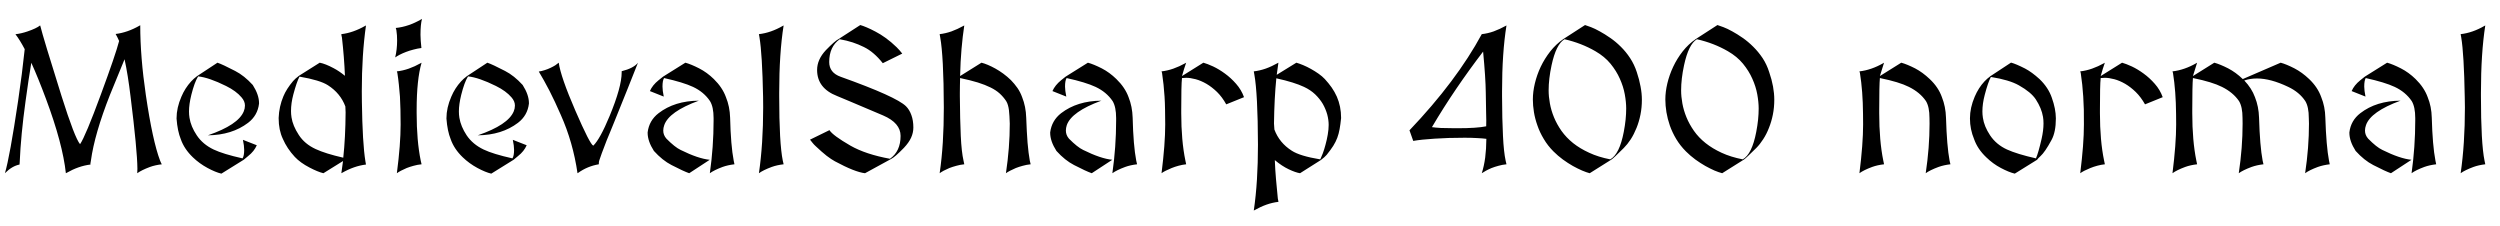 <svg xmlns="http://www.w3.org/2000/svg" xmlns:xlink="http://www.w3.org/1999/xlink" width="299.473" height="27.117"><path fill="black" d="M0.63 20.71L0.59 20.75Q1.17 18.80 2.17 12.08L2.17 12.08Q2.66 8.77 2.96 5.89L2.96 5.89Q2.37 4.77 1.85 4.10L1.85 4.10Q2.55 4.02 3.28 3.77L3.28 3.77Q4.35 3.41 4.80 3.05L4.80 3.05L4.80 3.07L4.83 3.05L4.82 3.07Q5.17 4.50 7.37 11.50L7.37 11.50Q8.96 16.54 9.59 17.27L9.59 17.27Q10.23 16.35 12.09 11.30L12.09 11.30Q13.85 6.53 14.27 4.91L14.27 4.91Q14.21 4.75 14.05 4.44L14.05 4.44L13.85 4.07Q15.27 3.90 16.72 3.07L16.72 3.07L16.80 3.02L16.80 3.04L16.80 3.05Q16.80 6.81 17.47 11.38L17.47 11.38Q18.28 16.89 19.18 19.25L19.18 19.25Q19.34 19.65 19.39 19.68L19.39 19.68Q18.60 19.77 17.96 20.00L17.96 20.00Q16.95 20.38 16.44 20.75L16.44 20.75Q16.46 20.53 16.46 20.20L16.46 20.20Q16.44 17.99 15.64 11.57L15.64 11.57Q15.32 8.91 14.92 7.10L14.92 7.10L13.17 11.37Q11.33 16.03 10.89 19.24L10.89 19.24Q10.84 19.58 10.83 19.59L10.83 19.59L10.84 19.71Q9.42 19.88 7.97 20.71L7.97 20.71L7.89 20.75Q7.51 17.21 5.51 11.85L5.51 11.85Q4.56 9.30 3.75 7.52L3.75 7.52Q3.42 9.48 3.06 12.13L3.06 12.13Q2.50 16.16 2.36 19.44L2.36 19.44L2.34 19.71Q1.45 19.89 0.63 20.71L0.63 20.71ZM29.19 19.14L26.52 20.80Q25.83 20.64 24.86 20.12Q23.88 19.59 23.10 18.84L23.10 18.84Q22.07 17.85 21.66 16.68L21.66 16.68Q21.26 15.70 21.15 14.21L21.15 14.21L21.15 14.17Q21.15 12.91 21.73 11.58L21.73 11.58Q22.16 10.56 22.89 9.76L22.89 9.76Q23.19 9.43 23.59 9.13L23.59 9.13L26.05 7.51Q26.67 7.72 28.17 8.50L28.17 8.50Q29.26 9.06 30.28 10.18L30.28 10.18Q31.03 11.36 31.03 12.35L31.03 12.35Q31.03 12.38 31.03 12.41L31.03 12.41Q30.86 13.84 29.72 14.71L29.72 14.71Q27.79 16.18 24.90 16.21L24.90 16.21Q28.54 14.96 29.20 13.34L29.20 13.34Q29.34 13.00 29.34 12.67L29.34 12.67Q29.34 12.66 29.34 12.64Q29.34 12.63 29.34 12.62L29.34 12.62Q29.34 12.13 28.93 11.66L28.93 11.66Q28.29 10.90 27.08 10.30L27.08 10.30Q25.02 9.28 23.73 9.15L23.73 9.15Q23.29 9.88 22.92 11.36L22.92 11.36Q22.64 12.50 22.64 13.35L22.64 13.35Q22.64 13.75 22.70 14.11L22.70 14.11Q22.86 15.15 23.57 16.21L23.57 16.21Q24.29 17.29 25.59 17.91L25.59 17.91Q26.72 18.45 29.05 18.97L29.05 18.97L29.06 18.96Q29.25 18.67 29.25 17.94L29.25 17.94Q29.25 17.48 29.10 16.75L29.10 16.75L30.76 17.40Q30.45 18.12 29.73 18.69L29.73 18.69Q29.19 19.13 29.19 19.14L29.19 19.14ZM41.37 12.75L41.37 12.75Q40.78 11.17 39.28 10.21L39.28 10.21Q38.33 9.60 35.88 9.18L35.88 9.18L35.87 9.19Q35.54 9.81 35.14 11.31L35.14 11.31Q34.86 12.36 34.86 13.30L34.86 13.30Q34.86 13.68 34.92 14.06L34.92 14.06Q35.07 15.06 35.79 16.16L35.79 16.16Q36.49 17.25 37.82 17.86L37.82 17.86Q38.98 18.40 41.12 18.89L41.12 18.89Q41.38 16.48 41.40 13.46L41.40 13.46Q41.39 13.10 41.37 12.75ZM43.76 3.09L43.84 3.05Q43.34 6.56 43.34 10.92L43.34 10.92Q43.34 11.36 43.35 12.19L43.35 12.19Q43.42 17.17 43.77 19.31L43.77 19.31L43.84 19.71Q42.42 19.88 40.97 20.71L40.97 20.71L40.89 20.75Q40.99 20.05 41.09 19.29L41.09 19.29L38.74 20.75Q38.05 20.58 37.08 20.07L37.08 20.07Q35.98 19.50 35.32 18.80L35.32 18.80Q34.38 17.79 33.88 16.63L33.88 16.63Q33.38 15.57 33.38 14.17L33.38 14.17Q33.38 14.12 33.38 14.12L33.38 14.12Q33.43 12.76 33.95 11.53L33.95 11.53Q34.31 10.66 35.11 9.71L35.11 9.71Q35.36 9.42 35.81 9.08L35.81 9.08L38.30 7.51Q38.98 7.64 39.97 8.17L39.97 8.17Q40.62 8.51 41.32 9.08L41.32 9.08Q41.23 6.86 40.96 4.49L40.96 4.49L40.91 4.27L40.89 4.13L40.89 4.09Q42.29 3.93 43.76 3.09L43.76 3.09ZM47.34 6.88L47.34 6.88Q47.57 5.92 47.57 4.86L47.57 4.86Q47.57 4.55 47.55 4.23Q47.53 3.91 47.48 3.60L47.48 3.60L47.41 3.35Q48.93 3.20 50.47 2.31L50.47 2.31L50.55 2.26Q50.37 2.93 50.37 4.17L50.37 4.17Q50.37 4.50 50.40 4.89Q50.43 5.29 50.48 5.75L50.48 5.75Q50.00 5.81 49.53 5.94Q49.05 6.06 48.64 6.22Q48.22 6.38 47.89 6.55Q47.55 6.73 47.34 6.88ZM47.54 20.75L47.54 20.75Q47.77 18.98 47.88 17.54Q47.99 16.09 47.99 14.92L47.99 14.92Q47.99 13.97 47.97 13.14Q47.95 12.32 47.91 11.57Q47.86 10.83 47.78 10.14Q47.71 9.45 47.60 8.74L47.60 8.74L47.54 8.55Q48.26 8.47 48.97 8.22Q49.68 7.97 50.41 7.56L50.41 7.56L50.50 7.51Q49.91 9.54 49.91 13.15L49.91 13.15L49.91 13.56Q49.91 16.85 50.40 19.25L50.40 19.25L50.50 19.68Q49.99 19.73 49.54 19.86Q49.09 19.98 48.71 20.13Q48.33 20.29 48.03 20.45Q47.73 20.61 47.54 20.75ZM61.52 19.14L58.85 20.80Q58.16 20.64 57.19 20.12Q56.21 19.59 55.43 18.84L55.43 18.84Q54.40 17.85 53.99 16.68L53.99 16.68Q53.59 15.70 53.48 14.21L53.48 14.21L53.48 14.17Q53.48 12.91 54.06 11.58L54.06 11.58Q54.49 10.56 55.22 9.76L55.22 9.76Q55.52 9.43 55.92 9.13L55.92 9.13L58.38 7.51Q59.00 7.72 60.50 8.50L60.50 8.50Q61.59 9.06 62.61 10.18L62.61 10.18Q63.36 11.36 63.36 12.35L63.36 12.35Q63.36 12.38 63.36 12.41L63.36 12.41Q63.19 13.84 62.05 14.71L62.05 14.71Q60.12 16.18 57.23 16.21L57.23 16.21Q60.87 14.96 61.54 13.34L61.54 13.34Q61.68 13.00 61.68 12.67L61.68 12.67Q61.68 12.66 61.68 12.64Q61.68 12.63 61.68 12.62L61.68 12.62Q61.68 12.13 61.27 11.66L61.27 11.66Q60.62 10.90 59.41 10.30L59.41 10.30Q57.35 9.28 56.06 9.15L56.06 9.15Q55.62 9.88 55.25 11.36L55.25 11.36Q54.97 12.50 54.97 13.35L54.97 13.35Q54.97 13.75 55.03 14.11L55.03 14.11Q55.20 15.15 55.90 16.21L55.90 16.21Q56.63 17.29 57.93 17.91L57.93 17.91Q59.05 18.45 61.38 18.97L61.38 18.97L61.39 18.96Q61.58 18.67 61.58 17.94L61.58 17.94Q61.58 17.48 61.43 16.75L61.43 16.75L63.09 17.40Q62.78 18.12 62.06 18.69L62.06 18.69Q61.52 19.13 61.52 19.14L61.52 19.14ZM69.25 20.71L69.18 20.75Q68.64 17.04 67.18 13.77L67.18 13.77Q66.47 12.14 65.81 10.85Q65.14 9.56 64.54 8.57L64.54 8.57Q64.89 8.52 65.25 8.40Q65.61 8.29 65.94 8.13Q66.26 7.98 66.52 7.82Q66.77 7.65 66.93 7.51L66.93 7.51Q67.17 9.21 68.92 13.25L68.92 13.25Q70.68 17.31 71.07 17.45L71.07 17.45Q71.88 16.66 73.02 13.91L73.02 13.91Q74.47 10.41 74.47 8.68L74.47 8.68L74.47 8.53Q75.88 8.18 76.42 7.52L76.42 7.52Q75.73 9.27 75.20 10.59Q74.67 11.91 74.27 12.90Q73.88 13.89 73.58 14.61Q73.29 15.33 73.07 15.86Q72.84 16.39 72.68 16.80Q72.52 17.21 72.38 17.59Q72.23 17.96 72.09 18.35Q71.95 18.74 71.78 19.24L71.78 19.24Q71.73 19.37 71.73 19.68L71.73 19.68Q70.37 19.91 69.25 20.71L69.25 20.71ZM79.51 11.57L77.85 10.91Q78.15 10.21 78.88 9.62L78.88 9.62L79.43 9.18L82.10 7.51Q82.77 7.69 83.75 8.19L83.75 8.19Q84.69 8.67 85.51 9.47L85.51 9.47Q86.54 10.48 86.96 11.64L86.96 11.64Q87.42 12.76 87.46 14.10L87.46 14.10Q87.54 17.43 87.89 19.25L87.89 19.25L87.98 19.68Q87.19 19.77 86.55 20.00L86.55 20.00Q85.54 20.38 85.03 20.75L85.03 20.75Q85.48 17.59 85.48 14.46L85.48 14.46Q85.48 14.31 85.48 14.14L85.48 14.14Q85.48 12.81 85.05 12.11L85.05 12.11Q84.32 11.02 83.02 10.41L83.02 10.41Q81.84 9.86 79.55 9.35L79.55 9.35Q79.36 9.64 79.36 10.37L79.36 10.37Q79.36 10.83 79.51 11.57L79.51 11.57ZM85.02 19.14L82.56 20.75Q81.89 20.52 80.44 19.77L80.44 19.77Q79.35 19.21 78.33 18.08L78.33 18.08Q77.58 16.91 77.58 15.91L77.58 15.91Q77.58 15.89 77.58 15.86L77.58 15.86Q77.75 14.44 78.89 13.56L78.89 13.56Q80.81 12.08 83.71 12.06L83.71 12.06Q80.13 13.37 79.57 14.99L79.57 14.99Q79.45 15.33 79.45 15.64L79.45 15.64Q79.45 16.18 79.83 16.61L79.83 16.61Q80.84 17.63 81.53 17.96L81.53 17.96Q83.65 19.01 85.02 19.14L85.02 19.14ZM90.91 20.75L90.91 20.75Q91.42 17.24 91.42 12.88L91.42 12.88Q91.42 12.23 91.41 11.61L91.41 11.61Q91.31 6.48 90.98 4.49L90.98 4.49L90.91 4.09Q92.34 3.93 93.79 3.09L93.79 3.09L93.87 3.05Q93.34 6.38 93.34 11.11L93.34 11.11Q93.34 11.31 93.34 11.52L93.34 11.52Q93.34 17.14 93.77 19.25L93.77 19.25L93.87 19.68Q93.07 19.77 92.44 20.00L92.44 20.00Q91.42 20.38 90.91 20.75ZM100.45 4.68L103.05 3Q103.35 3.08 103.82 3.28Q104.30 3.48 104.88 3.79Q105.46 4.09 106.10 4.55Q106.75 5.02 107.40 5.65L107.40 5.65Q107.59 5.84 107.76 6.03Q107.93 6.22 108.08 6.42L108.08 6.42L105.75 7.57Q105.21 6.89 104.66 6.42Q104.11 5.94 103.48 5.63Q102.84 5.31 102.14 5.08Q101.44 4.85 100.59 4.70L100.59 4.70Q99.33 5.59 99.33 7.43L99.33 7.43Q99.33 8.71 100.71 9.20L100.71 9.20Q107.37 11.58 108.53 12.73L108.53 12.73Q108.94 13.14 109.17 13.78Q109.41 14.43 109.41 15.27L109.41 15.27Q109.41 15.90 109.14 16.49Q108.88 17.07 108.28 17.71L108.28 17.71Q107.20 18.82 106.75 19.04L106.75 19.04L103.62 20.75Q102.40 20.61 100.01 19.32L100.01 19.32Q99.60 19.10 99.02 18.66Q98.45 18.21 97.71 17.51L97.71 17.51Q97.51 17.33 97.35 17.13Q97.18 16.93 97.03 16.73L97.03 16.73L99.36 15.59Q99.75 16.22 101.88 17.45L101.88 17.45Q103.71 18.49 106.61 19.02L106.61 19.02Q107.88 18.12 107.88 16.28L107.88 16.28Q107.88 14.73 105.79 13.83L105.79 13.83Q103.17 12.73 101.80 12.14Q100.43 11.55 100.27 11.50L100.27 11.50Q97.88 10.57 97.88 8.38L97.88 8.38Q97.88 7.13 98.93 6.01L98.93 6.01Q100.01 4.90 100.45 4.68L100.45 4.68ZM112.56 20.75L112.56 20.75Q112.82 18.98 112.94 17.03Q113.06 15.07 113.06 12.88L113.06 12.88Q113.05 9.79 112.94 7.69Q112.83 5.59 112.63 4.49L112.63 4.49L112.56 4.09Q113.26 4.01 113.98 3.76Q114.69 3.50 115.43 3.09L115.43 3.09L115.51 3.05Q115.31 4.36 115.18 5.86Q115.05 7.36 115.01 9.11L115.01 9.11L117.57 7.51Q117.90 7.59 118.33 7.77Q118.76 7.95 119.23 8.21Q119.70 8.47 120.18 8.82Q120.67 9.18 121.10 9.60Q121.52 10.03 121.88 10.54Q122.23 11.05 122.44 11.64L122.44 11.64Q122.89 12.76 122.93 14.10L122.93 14.10Q122.99 15.81 123.09 17.09Q123.20 18.38 123.36 19.25L123.36 19.25L123.46 19.68Q122.96 19.73 122.51 19.86Q122.06 19.98 121.68 20.13Q121.30 20.29 121.00 20.45Q120.69 20.61 120.50 20.75L120.50 20.75Q120.96 17.68 120.96 14.81L120.96 14.81Q120.94 14.31 120.92 13.91Q120.90 13.51 120.86 13.19Q120.82 12.87 120.74 12.60Q120.67 12.34 120.53 12.11L120.53 12.11Q120.19 11.60 119.75 11.20Q119.31 10.80 118.66 10.48Q118.02 10.16 117.13 9.88Q116.25 9.61 115.02 9.35L115.02 9.35L115.01 9.35Q115.00 9.79 114.99 10.22Q114.98 10.66 114.98 11.11L114.98 11.11L114.98 11.52Q115.00 14.34 115.09 16.27Q115.18 18.19 115.42 19.25L115.42 19.25L115.51 19.68Q115.01 19.73 114.56 19.86Q114.11 19.98 113.72 20.13Q113.34 20.29 113.04 20.45Q112.75 20.61 112.56 20.75ZM127.73 11.57L126.07 10.91Q126.38 10.21 127.10 9.62L127.10 9.62L127.65 9.18L130.32 7.51Q130.99 7.69 131.98 8.19L131.98 8.19Q132.91 8.67 133.73 9.47L133.73 9.47Q134.77 10.48 135.19 11.64L135.19 11.64Q135.64 12.76 135.68 14.10L135.68 14.10Q135.76 17.43 136.11 19.25L136.11 19.25L136.21 19.68Q135.41 19.77 134.78 20.00L134.78 20.00Q133.76 20.38 133.25 20.75L133.25 20.75Q133.70 17.59 133.70 14.46L133.70 14.46Q133.70 14.31 133.70 14.14L133.70 14.14Q133.70 12.81 133.28 12.11L133.28 12.11Q132.54 11.02 131.24 10.41L131.24 10.41Q130.07 9.86 127.77 9.35L127.77 9.35Q127.58 9.64 127.58 10.37L127.58 10.37Q127.58 10.83 127.73 11.57L127.73 11.57ZM133.24 19.14L130.78 20.75Q130.11 20.52 128.66 19.77L128.66 19.77Q127.57 19.21 126.55 18.08L126.55 18.08Q125.80 16.91 125.80 15.91L125.80 15.91Q125.80 15.89 125.80 15.86L125.80 15.86Q125.98 14.44 127.11 13.56L127.11 13.56Q129.04 12.08 131.93 12.06L131.93 12.06Q128.36 13.37 127.79 14.99L127.79 14.99Q127.68 15.33 127.68 15.64L127.68 15.64Q127.68 16.18 128.05 16.61L128.05 16.61Q129.06 17.63 129.75 17.96L129.75 17.96Q131.87 19.01 133.24 19.14L133.24 19.14ZM139.14 20.75L139.14 20.75Q139.36 18.98 139.47 17.54Q139.58 16.09 139.58 14.92L139.58 14.92Q139.58 13.97 139.56 13.14Q139.55 12.32 139.50 11.57Q139.45 10.83 139.38 10.14Q139.30 9.45 139.20 8.74L139.20 8.74L139.14 8.55Q139.85 8.47 140.56 8.22Q141.27 7.97 142.01 7.56L142.01 7.56L142.09 7.51Q141.97 7.85 141.84 8.26Q141.71 8.66 141.59 9.11L141.59 9.11L144.15 7.51Q144.62 7.64 145.32 7.96Q146.02 8.29 146.73 8.81Q147.45 9.33 148.07 10.04Q148.70 10.75 149.02 11.64L149.02 11.64L146.89 12.50Q146.41 11.63 145.79 11.02Q145.17 10.42 144.52 10.04Q143.86 9.66 143.23 9.49Q142.59 9.32 142.09 9.32L142.09 9.32Q141.84 9.32 141.60 9.35L141.60 9.35L141.59 9.35Q141.54 9.79 141.52 10.73Q141.50 11.67 141.50 13.15L141.50 13.15L141.50 13.56Q141.50 16.85 142.00 19.25L142.00 19.25L142.09 19.68Q141.63 19.73 141.19 19.85Q140.74 19.97 140.35 20.13Q139.96 20.29 139.64 20.45Q139.32 20.61 139.14 20.75ZM152.61 14.80L152.66 15.52Q153.25 17.11 154.75 18.06L154.75 18.06Q155.72 18.69 158.14 19.09L158.14 19.09L158.16 19.08Q158.27 18.86 158.45 18.39Q158.63 17.92 158.78 17.34Q158.94 16.76 159.05 16.13Q159.16 15.50 159.16 14.96L159.16 14.96Q159.16 14.37 158.99 13.72Q158.81 13.07 158.46 12.45Q158.10 11.84 157.54 11.30Q156.98 10.77 156.21 10.41L156.21 10.41Q155.64 10.14 154.81 9.88Q153.98 9.62 152.89 9.38L152.89 9.38Q152.65 11.78 152.61 14.80L152.61 14.80ZM150.19 25.22L150.19 25.22Q150.45 23.45 150.57 21.49Q150.69 19.54 150.69 17.34L150.69 17.34Q150.68 14.25 150.57 12.15Q150.46 10.05 150.26 8.95L150.26 8.95L150.19 8.55Q150.89 8.47 151.61 8.22Q152.32 7.97 153.14 7.51L153.14 7.51Q153.08 7.86 153.04 8.23Q152.99 8.59 152.94 8.96L152.94 8.96L155.29 7.51Q155.64 7.61 156.10 7.80Q156.56 7.99 157.04 8.26Q157.51 8.52 157.95 8.83Q158.39 9.14 158.70 9.47L158.70 9.47Q159.15 9.96 159.52 10.48Q159.88 11.00 160.14 11.58Q160.39 12.15 160.52 12.79Q160.65 13.42 160.65 14.14L160.65 14.14Q160.57 14.92 160.47 15.47Q160.37 16.03 160.19 16.51Q160.01 16.99 159.71 17.47Q159.41 17.94 158.92 18.55L158.92 18.55Q158.80 18.69 158.63 18.84Q158.45 19.00 158.21 19.18L158.21 19.18L155.73 20.75Q155.18 20.66 154.38 20.28Q153.57 19.90 152.71 19.18L152.71 19.18Q152.75 20.31 152.85 21.45Q152.94 22.58 153.07 23.78L153.07 23.78L153.14 24.14L153.14 24.18Q152.43 24.26 151.72 24.51Q151.01 24.76 150.19 25.22ZM169.29 16.88L169.29 16.88L168.84 15.61Q174.47 9.70 177.50 4.09L177.50 4.09Q178.22 4.01 178.93 3.76Q179.64 3.50 180.46 3.05L180.46 3.05Q179.93 6.34 179.93 10.93L179.93 10.93L179.93 11.52Q179.94 14.34 180.04 16.27Q180.13 18.19 180.36 19.25L180.36 19.25L180.46 19.68Q179.95 19.73 179.50 19.86Q179.05 19.98 178.67 20.13Q178.29 20.29 178.00 20.45Q177.70 20.61 177.50 20.75L177.50 20.75Q177.77 19.91 177.91 18.88Q178.04 17.86 178.05 16.63L178.05 16.63Q177.59 16.57 176.94 16.54Q176.30 16.50 175.45 16.50L175.45 16.50Q173.45 16.50 171.86 16.61Q170.26 16.71 169.29 16.88ZM177.66 6.18L177.66 6.18Q175.97 8.39 174.44 10.64Q172.91 12.89 171.53 15.23L171.53 15.23Q171.93 15.29 172.61 15.33Q173.29 15.36 174.27 15.36L174.27 15.36L174.60 15.36Q176.92 15.36 178.03 15.13L178.03 15.13L178.04 14.43Q178.03 14.27 178.02 13.45Q178.01 12.62 177.98 11.09L177.98 11.09Q177.97 10.20 177.89 8.98Q177.81 7.76 177.66 6.18ZM187.41 4.70L187.41 4.70Q186.40 5.30 185.86 7.82L185.86 7.82Q185.51 9.46 185.51 10.82L185.51 10.82Q185.51 11.57 185.66 12.39Q185.81 13.22 186.15 14.05Q186.49 14.88 187.05 15.68Q187.62 16.48 188.44 17.14Q189.27 17.80 190.37 18.30Q191.46 18.81 192.89 19.09L192.89 19.09Q194.00 18.47 194.51 15.80L194.51 15.80Q194.66 15.02 194.73 14.33Q194.80 13.63 194.80 13.00L194.80 13.00Q194.80 12.22 194.63 11.29Q194.46 10.36 194.04 9.43Q193.63 8.50 192.92 7.63Q192.21 6.77 191.12 6.14L191.12 6.14Q189.43 5.16 187.41 4.70ZM193.04 19.11L190.43 20.75Q190.04 20.65 189.52 20.43Q188.99 20.20 188.41 19.88Q187.83 19.55 187.22 19.11Q186.62 18.67 186.09 18.14L186.09 18.14Q185.40 17.45 184.93 16.65Q184.45 15.86 184.17 15.04Q183.88 14.23 183.75 13.44Q183.62 12.64 183.62 11.91L183.62 11.91Q183.62 11.00 183.86 9.99Q184.10 8.98 184.56 8.00Q185.03 7.02 185.71 6.15Q186.39 5.29 187.27 4.68L187.27 4.68L189.87 3Q190.10 3.07 190.58 3.25Q191.05 3.43 191.64 3.76Q192.23 4.08 192.89 4.54Q193.55 4.99 194.16 5.60Q194.77 6.20 195.27 6.96Q195.77 7.72 196.07 8.64L196.07 8.64Q196.37 9.53 196.52 10.36Q196.68 11.19 196.68 11.95L196.68 11.95Q196.68 12.88 196.51 13.73Q196.34 14.58 196.04 15.32Q195.74 16.07 195.35 16.68Q194.95 17.29 194.51 17.73L194.51 17.73Q193.28 18.96 193.04 19.11L193.04 19.11ZM203.27 4.70L203.27 4.70Q202.27 5.30 201.73 7.82L201.73 7.82Q201.38 9.46 201.38 10.82L201.38 10.82Q201.38 11.57 201.53 12.39Q201.68 13.22 202.02 14.05Q202.36 14.88 202.92 15.68Q203.48 16.48 204.31 17.14Q205.14 17.80 206.23 18.30Q207.33 18.81 208.76 19.09L208.76 19.09Q209.87 18.47 210.38 15.80L210.38 15.80Q210.53 15.02 210.60 14.33Q210.67 13.63 210.67 13.00L210.67 13.00Q210.67 12.22 210.50 11.29Q210.33 10.36 209.91 9.43Q209.50 8.50 208.79 7.63Q208.08 6.77 206.99 6.14L206.99 6.14Q205.30 5.16 203.27 4.70ZM208.91 19.11L206.30 20.75Q205.91 20.65 205.38 20.43Q204.86 20.20 204.28 19.88Q203.70 19.55 203.09 19.11Q202.49 18.67 201.96 18.14L201.96 18.14Q201.27 17.45 200.79 16.65Q200.32 15.86 200.03 15.04Q199.75 14.23 199.62 13.44Q199.49 12.64 199.49 11.91L199.49 11.91Q199.49 11.00 199.73 9.99Q199.97 8.98 200.43 8.00Q200.89 7.02 201.57 6.15Q202.25 5.29 203.13 4.68L203.13 4.68L205.73 3Q205.97 3.07 206.44 3.25Q206.92 3.43 207.51 3.76Q208.10 4.08 208.76 4.54Q209.41 4.99 210.02 5.60Q210.63 6.20 211.14 6.96Q211.64 7.72 211.93 8.64L211.93 8.64Q212.24 9.53 212.39 10.36Q212.54 11.19 212.54 11.95L212.54 11.95Q212.54 12.88 212.37 13.73Q212.20 14.58 211.90 15.32Q211.61 16.07 211.21 16.68Q210.82 17.29 210.38 17.73L210.38 17.73Q209.14 18.96 208.91 19.11L208.91 19.11ZM222.74 20.75L222.74 20.75Q223.18 17.24 223.18 14.92L223.18 14.92Q223.18 13.76 223.17 13.65L223.17 13.65Q223.15 10.92 222.80 8.74L222.80 8.74L222.74 8.55Q224.16 8.39 225.61 7.56L225.61 7.56L225.69 7.51Q225.46 8.20 225.19 9.11L225.19 9.11L227.75 7.51Q228.42 7.69 229.41 8.19L229.41 8.19Q230.32 8.67 231.16 9.47L231.16 9.47Q232.20 10.45 232.62 11.64L232.62 11.64Q233.07 12.76 233.11 14.10L233.11 14.10Q233.21 17.51 233.54 19.25L233.54 19.25L233.64 19.68Q232.85 19.77 232.21 20.00L232.21 20.00Q231.19 20.38 230.68 20.75L230.68 20.75Q231.14 17.68 231.14 14.81L231.14 14.81Q231.13 14.44 231.13 14.14L231.13 14.14Q231.13 12.80 230.71 12.11L230.71 12.11Q230.00 11.07 228.67 10.41L228.67 10.41Q227.50 9.82 225.20 9.35L225.20 9.35L225.19 9.35Q225.11 10.21 225.11 13.15L225.11 13.15L225.11 13.56Q225.11 16.85 225.60 19.25L225.60 19.25L225.69 19.68Q224.89 19.77 224.26 20.00L224.26 20.00Q223.24 20.38 222.74 20.75ZM238.49 9.22L238.49 9.22L238.48 9.23Q238.14 9.87 237.75 11.36L237.75 11.36Q237.47 12.42 237.47 13.35L237.47 13.35Q237.47 13.71 237.53 14.11L237.53 14.11Q237.68 15.14 238.39 16.21L238.39 16.21Q239.13 17.32 240.42 17.91L240.42 17.91Q241.63 18.46 243.88 18.97L243.88 18.97L243.89 18.96Q244.17 18.33 244.56 16.64L244.56 16.64Q244.79 15.62 244.79 14.79L244.79 14.79Q244.79 14.34 244.73 14.00L244.73 14.00Q244.56 12.97 243.87 11.91L243.87 11.91Q243.30 11.04 241.84 10.22L241.84 10.22Q240.69 9.57 238.49 9.22ZM244.02 19.14L241.35 20.80Q240.64 20.63 239.68 20.12L239.68 20.12Q238.73 19.62 237.93 18.84L237.93 18.84Q236.89 17.85 236.48 16.68L236.48 16.68Q235.98 15.48 235.98 14.21L235.98 14.21Q235.98 14.18 235.98 14.17L235.98 14.17Q235.98 12.91 236.55 11.58L236.55 11.58Q237.01 10.51 237.71 9.76L237.71 9.76Q238.04 9.41 238.42 9.13L238.42 9.13L240.90 7.50Q241.48 7.65 242.58 8.21L242.58 8.21Q243.40 8.64 244.32 9.48L244.32 9.48Q245.37 10.49 245.79 11.72L245.79 11.72Q246.26 13.03 246.27 14.16L246.27 14.16L246.27 14.20Q246.27 15.82 245.75 16.77L245.75 16.77Q244.96 18.23 244.42 18.71L244.42 18.71Q244.13 18.97 244.02 19.14L244.02 19.14ZM249.19 20.75L249.19 20.75Q249.41 18.98 249.52 17.54Q249.63 16.09 249.63 14.92L249.63 14.92Q249.63 13.97 249.62 13.14Q249.60 12.32 249.55 11.57Q249.50 10.83 249.43 10.14Q249.35 9.45 249.25 8.74L249.25 8.74L249.19 8.55Q249.90 8.47 250.61 8.22Q251.32 7.97 252.06 7.56L252.06 7.56L252.14 7.51Q252.02 7.85 251.89 8.26Q251.77 8.66 251.64 9.11L251.64 9.11L254.20 7.51Q254.67 7.64 255.37 7.96Q256.07 8.29 256.78 8.81Q257.50 9.33 258.12 10.04Q258.75 10.75 259.07 11.64L259.07 11.64L256.95 12.50Q256.46 11.63 255.84 11.02Q255.22 10.42 254.57 10.04Q253.91 9.66 253.28 9.49Q252.64 9.32 252.14 9.32L252.14 9.32Q251.89 9.32 251.65 9.35L251.65 9.35L251.64 9.35Q251.59 9.79 251.57 10.73Q251.55 11.67 251.55 13.15L251.55 13.15L251.55 13.56Q251.55 16.85 252.05 19.25L252.05 19.25L252.14 19.68Q251.68 19.73 251.24 19.85Q250.79 19.97 250.40 20.13Q250.01 20.29 249.69 20.45Q249.38 20.61 249.19 20.75ZM260.24 20.75L260.24 20.75Q260.68 17.24 260.68 14.92L260.68 14.92Q260.68 13.76 260.67 13.65L260.67 13.65Q260.65 10.92 260.30 8.74L260.30 8.74L260.24 8.55Q261.66 8.39 263.11 7.56L263.11 7.56L263.19 7.51Q262.96 8.20 262.69 9.11L262.69 9.11L265.25 7.51Q265.92 7.69 266.91 8.19L266.91 8.19Q267.83 8.67 268.66 9.47L268.66 9.47L273.20 7.51Q273.87 7.69 274.85 8.19L274.85 8.19Q275.77 8.67 276.61 9.47L276.61 9.47Q277.64 10.45 278.06 11.64L278.06 11.64Q278.52 12.76 278.55 14.10L278.55 14.10Q278.66 17.51 278.99 19.25L278.99 19.25L279.08 19.68Q278.30 19.77 277.65 20.00L277.65 20.00Q276.63 20.38 276.13 20.75L276.13 20.75Q276.59 17.68 276.59 14.81L276.59 14.81Q276.57 14.44 276.57 14.14L276.57 14.14Q276.57 12.80 276.15 12.11L276.15 12.11Q275.44 11.04 274.11 10.41L274.11 10.41Q272.00 9.40 270.36 9.40L270.36 9.40Q269.54 9.40 268.84 9.64L268.84 9.64Q269.73 10.57 270.12 11.64L270.12 11.64Q270.57 12.76 270.61 14.10L270.61 14.10Q270.71 17.51 271.04 19.25L271.04 19.25L271.14 19.68Q270.35 19.77 269.71 20.00L269.71 20.00Q268.69 20.38 268.18 20.75L268.18 20.75Q268.64 17.68 268.64 14.81L268.64 14.81Q268.63 14.44 268.63 14.14L268.63 14.14Q268.63 12.80 268.21 12.11L268.21 12.11Q267.50 11.07 266.17 10.41L266.17 10.41Q265.00 9.82 262.70 9.35L262.70 9.35L262.69 9.35Q262.61 10.21 262.61 13.15L262.61 13.15L262.61 13.56Q262.61 16.85 263.10 19.25L263.10 19.25L263.19 19.68Q262.39 19.77 261.76 20.00L261.76 20.00Q260.74 20.38 260.24 20.75ZM283.36 11.57L281.70 10.91Q282 10.21 282.73 9.62L282.73 9.62L283.28 9.18L285.95 7.51Q286.62 7.69 287.60 8.19L287.60 8.19Q288.54 8.67 289.36 9.47L289.36 9.47Q290.39 10.48 290.81 11.64L290.81 11.64Q291.27 12.76 291.30 14.10L291.30 14.10Q291.39 17.43 291.74 19.25L291.74 19.25L291.83 19.68Q291.04 19.77 290.40 20.00L290.40 20.00Q289.38 20.38 288.88 20.75L288.88 20.75Q289.32 17.59 289.32 14.46L289.32 14.46Q289.32 14.31 289.32 14.14L289.32 14.14Q289.32 12.81 288.90 12.11L288.90 12.11Q288.16 11.02 286.86 10.41L286.86 10.41Q285.69 9.86 283.39 9.35L283.39 9.35Q283.21 9.64 283.21 10.37L283.21 10.37Q283.21 10.83 283.36 11.57L283.36 11.57ZM288.87 19.14L286.41 20.75Q285.74 20.52 284.29 19.77L284.29 19.77Q283.20 19.21 282.18 18.08L282.18 18.08Q281.43 16.91 281.43 15.91L281.43 15.91Q281.43 15.89 281.43 15.86L281.43 15.86Q281.60 14.44 282.74 13.56L282.74 13.56Q284.66 12.08 287.55 12.06L287.55 12.06Q283.98 13.37 283.42 14.99L283.42 14.99Q283.30 15.33 283.30 15.64L283.30 15.64Q283.30 16.18 283.68 16.61L283.68 16.61Q284.68 17.63 285.38 17.96L285.38 17.96Q287.50 19.01 288.87 19.14L288.87 19.14ZM294.76 20.75L294.76 20.75Q295.27 17.24 295.27 12.88L295.27 12.88Q295.27 12.23 295.25 11.61L295.25 11.61Q295.16 6.48 294.83 4.49L294.83 4.49L294.76 4.09Q296.19 3.93 297.63 3.09L297.63 3.09L297.71 3.05Q297.19 6.38 297.19 11.11L297.19 11.11Q297.19 11.31 297.19 11.52L297.19 11.52Q297.19 17.14 297.62 19.25L297.62 19.25L297.71 19.68Q296.92 19.77 296.29 20.00L296.29 20.00Q295.27 20.38 294.76 20.75Z"/></svg>